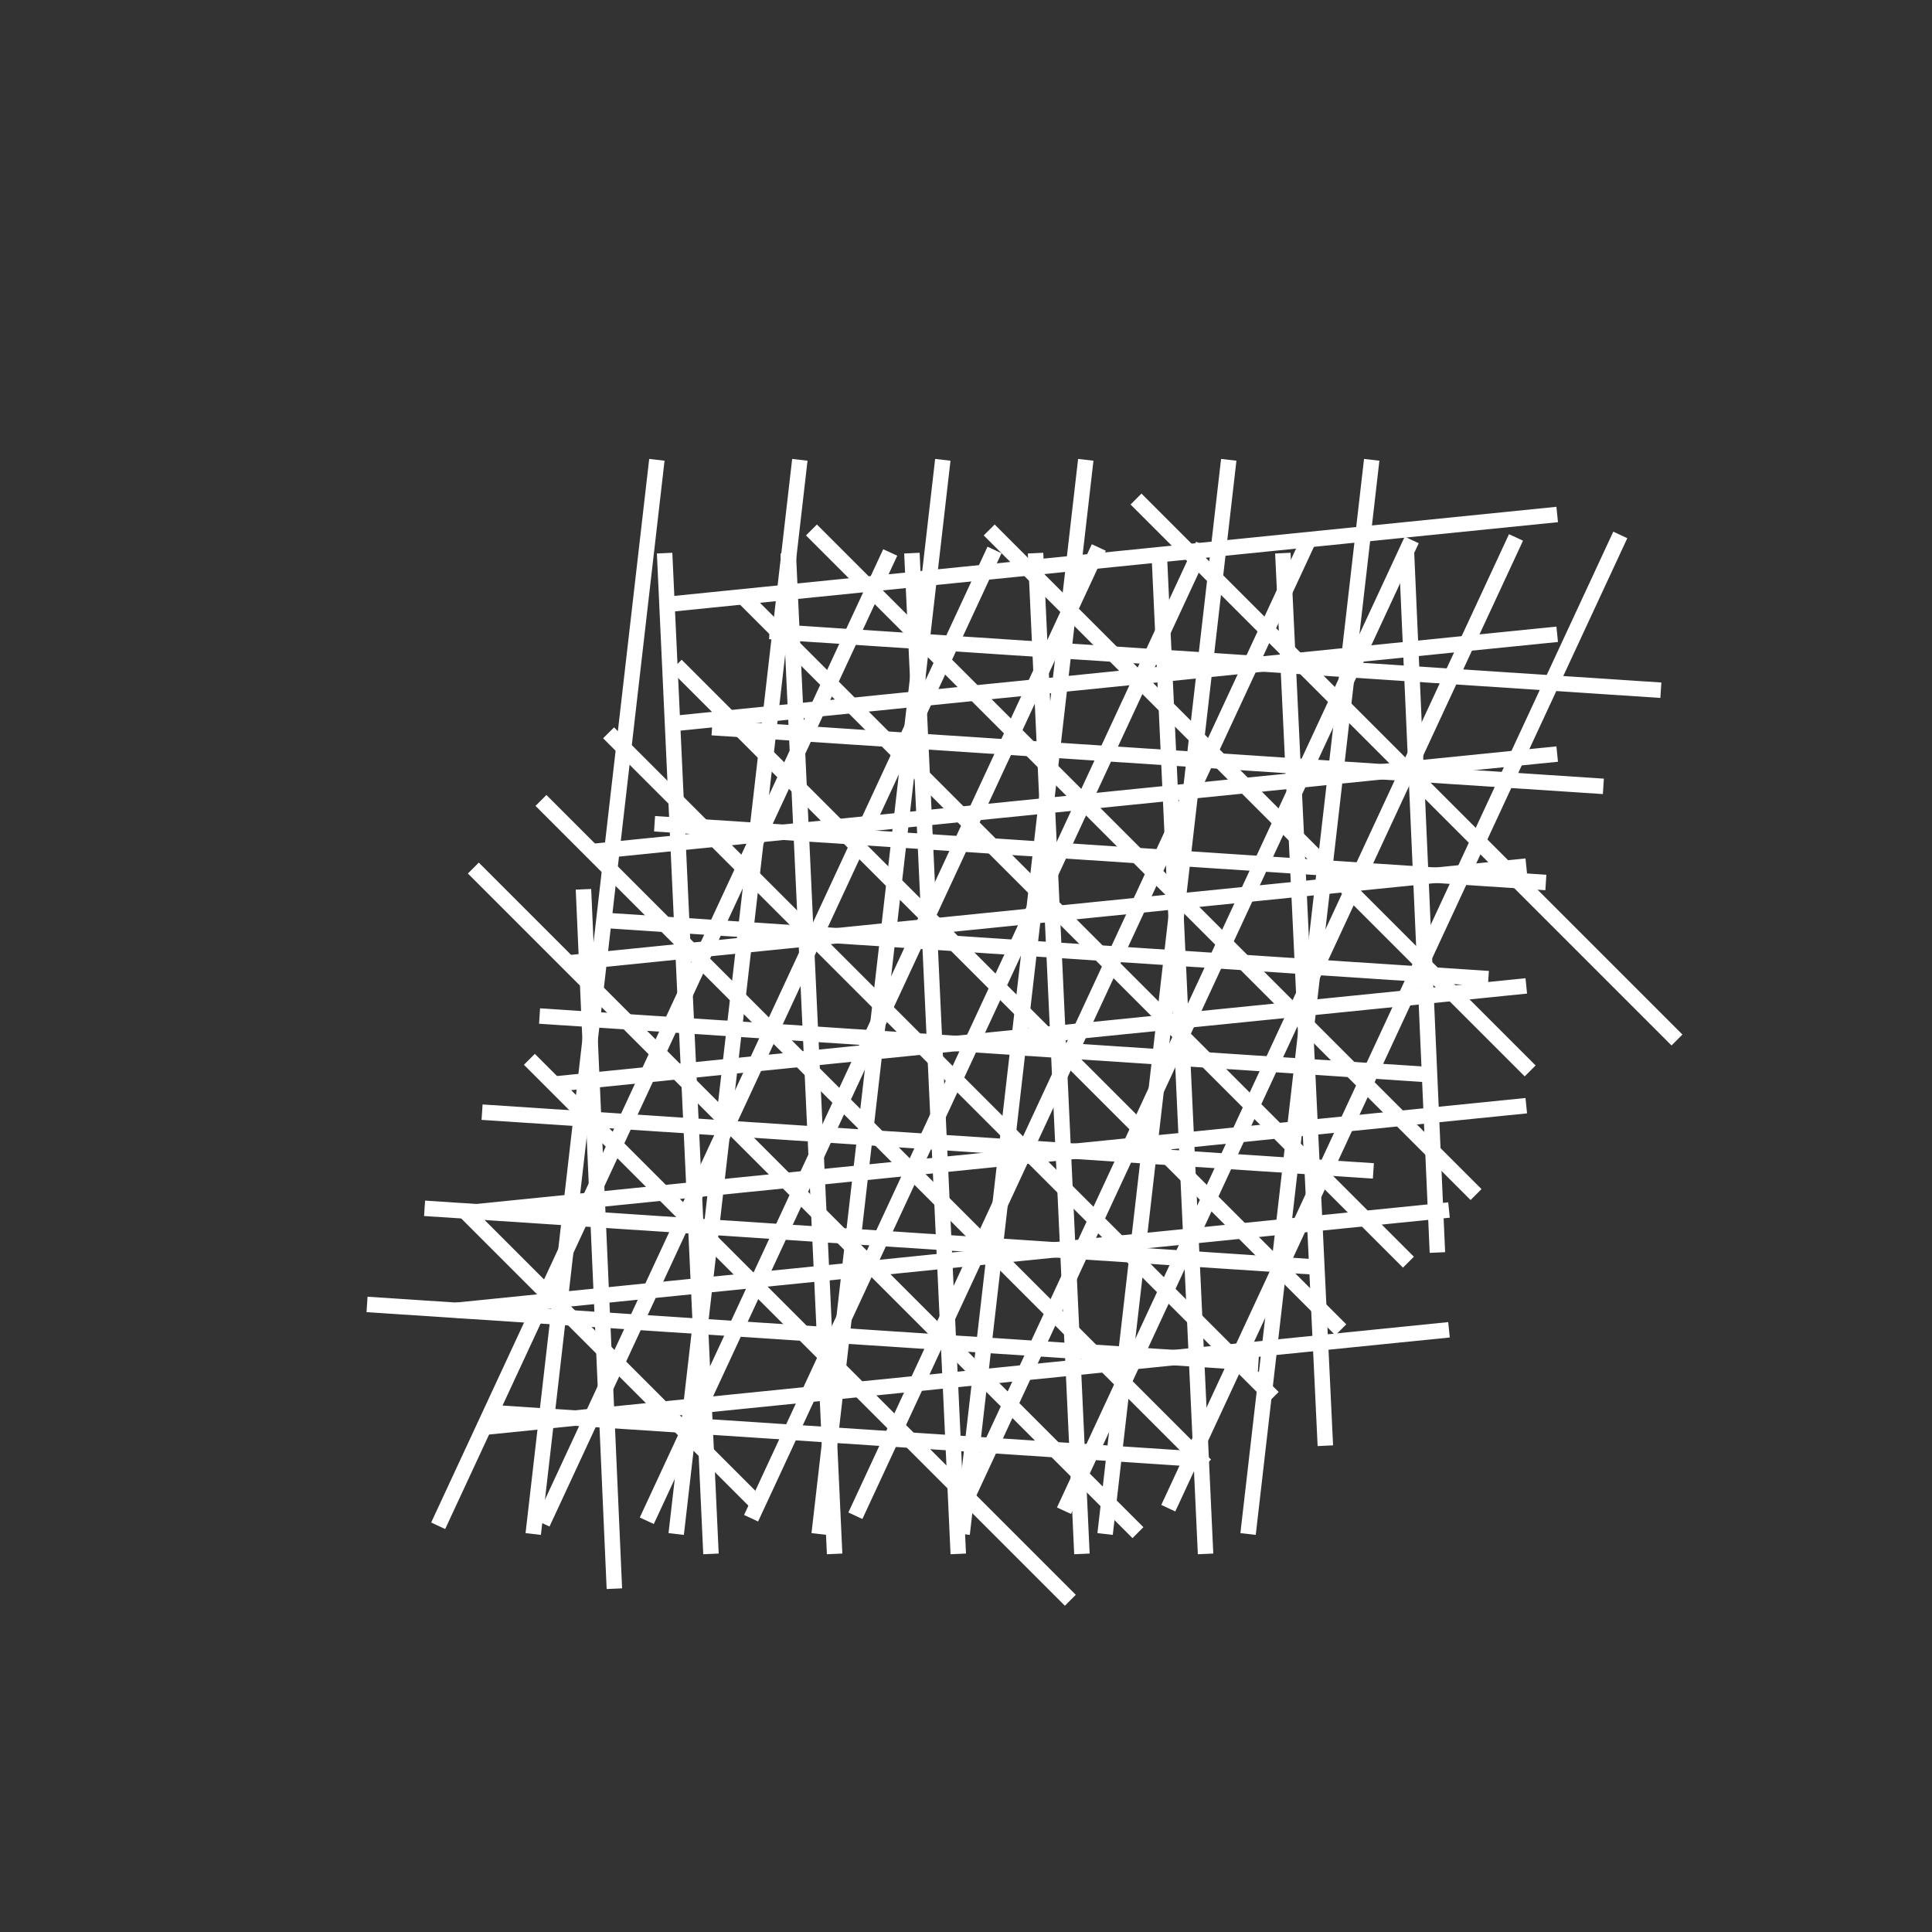 <svg id="Layer_1" data-name="Layer 1" xmlns="http://www.w3.org/2000/svg" viewBox="0 0 500 500"><rect x="0" y="0" width="500" height="500" fill="#333333" stroke="none"/><defs><style>.cls-1{fill:none;stroke:#ffffff;stroke-miterlimit:10;stroke-width:4px;}</style></defs><line class="cls-1" x1="113.4" y1="394.87" x2="230.39" y2="142.98"/><line class="cls-1" x1="140.4" y1="394.22" x2="257.38" y2="142.33"/><line class="cls-1" x1="167.39" y1="393.57" x2="284.37" y2="141.69"/><line class="cls-1" x1="194.38" y1="392.92" x2="311.36" y2="141.04"/><line class="cls-1" x1="221.37" y1="392.27" x2="338.36" y2="140.39"/><line class="cls-1" x1="248.36" y1="391.62" x2="365.35" y2="139.74"/><line class="cls-1" x1="275.36" y1="390.97" x2="392.34" y2="139.09"/><line class="cls-1" x1="302.35" y1="390.32" x2="419.33" y2="138.44"/><line class="cls-1" x1="199.16" y1="163.43" x2="429.83" y2="178.63"/><line class="cls-1" x1="184.28" y1="188.31" x2="414.95" y2="203.51"/><line class="cls-1" x1="169.4" y1="213.19" x2="400.07" y2="228.39"/><line class="cls-1" x1="154.52" y1="238.07" x2="385.19" y2="253.27"/><line class="cls-1" x1="139.64" y1="262.95" x2="370.31" y2="278.15"/><line class="cls-1" x1="124.76" y1="287.83" x2="355.43" y2="303.03"/><line class="cls-1" x1="109.88" y1="312.71" x2="340.55" y2="327.91"/><line class="cls-1" x1="94.99" y1="337.59" x2="325.67" y2="352.79"/><polyline class="cls-1" points="310.79 377.67 310.5 377.65 308.3 377.51 282.41 375.8 278.77 375.56 273.03 375.18 256.5 374.09 246.67 373.44 235.56 372.71 230.61 372.39 214.57 371.33 204.71 370.68 182.47 369.21 178.81 368.97 175.61 368.76 157.07 367.54 152.92 367.27 148.81 367 127.01 365.56"/><line class="cls-1" x1="172" y1="143.15" x2="184" y2="402.15"/><line class="cls-1" x1="204" y1="143.15" x2="216" y2="402.15"/><line class="cls-1" x1="236" y1="143.15" x2="248" y2="402.15"/><line class="cls-1" x1="268" y1="143.15" x2="280" y2="402.15"/><line class="cls-1" x1="300" y1="143.15" x2="312" y2="402.15"/><line class="cls-1" x1="332" y1="143.15" x2="343" y2="374.15"/><line class="cls-1" x1="364" y1="143.15" x2="372" y2="324.15"/><line class="cls-1" x1="151" y1="230.15" x2="159" y2="411.15"/><line class="cls-1" x1="210" y1="137.15" x2="382" y2="309.15"/><line class="cls-1" x1="192.5" y1="154.65" x2="364.5" y2="326.65"/><line class="cls-1" x1="175" y1="172.15" x2="347" y2="344.15"/><line class="cls-1" x1="157.5" y1="189.65" x2="329.5" y2="361.65"/><line class="cls-1" x1="140" y1="207.15" x2="312" y2="379.15"/><line class="cls-1" x1="122.5" y1="224.65" x2="294.5" y2="396.65"/><line class="cls-1" x1="137" y1="274.15" x2="277" y2="414.15"/><polyline class="cls-1" points="120.24 313.39 120.71 313.86 141.41 334.56 143.39 336.54 147.93 341.08 156.27 349.42 159.64 352.79 171.55 364.7 175.61 368.76 177.87 371.02 182.79 375.94 196.09 389.24"/><line class="cls-1" x1="256" y1="137.15" x2="396" y2="277.15"/><line class="cls-1" x1="294" y1="129.15" x2="434" y2="269.15"/><polyline class="cls-1" points="375 344.15 341.73 347.51 321.27 349.58 317.78 349.93 309.62 350.75 303.76 351.35 293.27 352.41 285.99 353.14 277.77 353.97 265.26 355.23 254.2 356.35 245.92 357.19 237.26 358.06 222.41 359.56 214.07 360.41 209.25 360.89 182.21 363.62 181.25 363.72 171.55 364.7 157.01 366.17 153.25 366.55 148.81 367 148.79 367 125.24 369.38"/><polyline class="cls-1" points="375 313.15 371.53 313.5 353.2 315.35 340.26 316.66 336.38 317.05 321.41 318.56 308.38 319.88 308.19 319.9 289.62 321.77 280.37 322.71 276.34 323.12 272.97 323.46 257.83 324.98 252.37 325.54 244.49 326.33 226.05 328.2 224.36 328.37 212.64 329.55 196.36 331.19 194.26 331.41 180.79 332.77 168.36 334.02 155.65 335.31 143.39 336.54 140.35 336.85 118.02 339.11"/><polyline class="cls-1" points="395 286.15 370.43 288.63 362.3 289.45 348.55 290.84 339.08 291.8 330.51 292.66 320.55 293.67 307.04 295.04 298.72 295.87 292.54 296.5 278.24 297.94 275.19 298.25 266.94 299.09 264.54 299.33 243.34 301.47 236.53 302.16 235.15 302.3 211.48 304.69 208.53 304.99 203.36 305.51 180.53 307.81 179.63 307.9 171.57 308.72 154.55 310.44 152.52 310.64 123.3 313.59 120.71 313.86"/><polyline class="cls-1" points="395 255.15 375.93 257.08 369.07 257.77 363.66 258.32 337.61 260.95 335.65 261.14 334.15 261.3 307.65 263.97 305.61 264.18 302.36 264.51 279.65 266.8 273.76 267.4 270.57 267.72 251.64 269.63 247.45 270.05 241.91 270.61 238.78 270.93 223.64 272.46 210.05 273.83 206.99 274.14 195.63 275.29 178.2 277.05 175.2 277.35 167.63 278.12 153.18 279.58 143.41 280.56"/><polyline class="cls-1" points="395 224.15 389.55 224.7 378.76 225.79 371.6 226.51 367.7 226.91 350.76 228.62 347.77 228.92 336.14 230.1 322.75 231.45 305.99 233.14 304.18 233.32 294.75 234.28 274.2 236.35 272.33 236.54 266.74 237.11 242.41 239.56 240.48 239.76 238.74 239.93 216.66 242.16 210.74 242.76 210.62 242.77 208.63 242.98 182.73 245.59 178.83 245.98 176.77 246.19 151.82 248.71 147.05 249.2"/><polyline class="cls-1" points="403 195.15 392.5 196.21 366.46 198.84 364.5 199.04 363.94 199.09 357.63 199.73 336.49 201.87 334.8 202.04 322.17 203.32 308.49 204.7 302.88 205.26 280.48 207.53 280.39 207.54 271.03 208.48 252.48 210.35 248.6 210.75 239.18 211.7 224.48 213.18 216.81 213.96 207.33 214.92 202.69 215.38 196.47 216.01 185.02 217.17 175.47 218.13 153.23 220.38"/><polyline class="cls-1" points="403 164.15 379.6 166.51 365.1 167.98 351.6 169.34 335.79 170.94 333.34 171.19 326.84 171.84 323.6 172.17 301.45 174.41 295.59 175 294.01 175.16 269.6 177.63 267.59 177.83 252.23 179.38 239.58 180.66 237.75 180.84 220.44 182.59 211.58 183.49 205.9 184.06 188.65 185.8 174.04 187.28"/><polyline class="cls-1" points="403 133.15 310.69 142.47 307.63 142.78 300.02 143.55 282.69 145.3 268.17 146.77 265.85 147 254.69 148.13 236.32 149.99 226.68 150.96 224.07 151.22 204.47 153.2 172.61 156.42"/><line class="cls-1" x1="355" y1="119" x2="323" y2="397"/><line class="cls-1" x1="318" y1="119" x2="286" y2="397"/><line class="cls-1" x1="281" y1="119" x2="249" y2="397"/><line class="cls-1" x1="244" y1="119" x2="212" y2="397"/><line class="cls-1" x1="207" y1="119" x2="175" y2="397"/><line class="cls-1" x1="170" y1="119" x2="138" y2="397"/></svg>